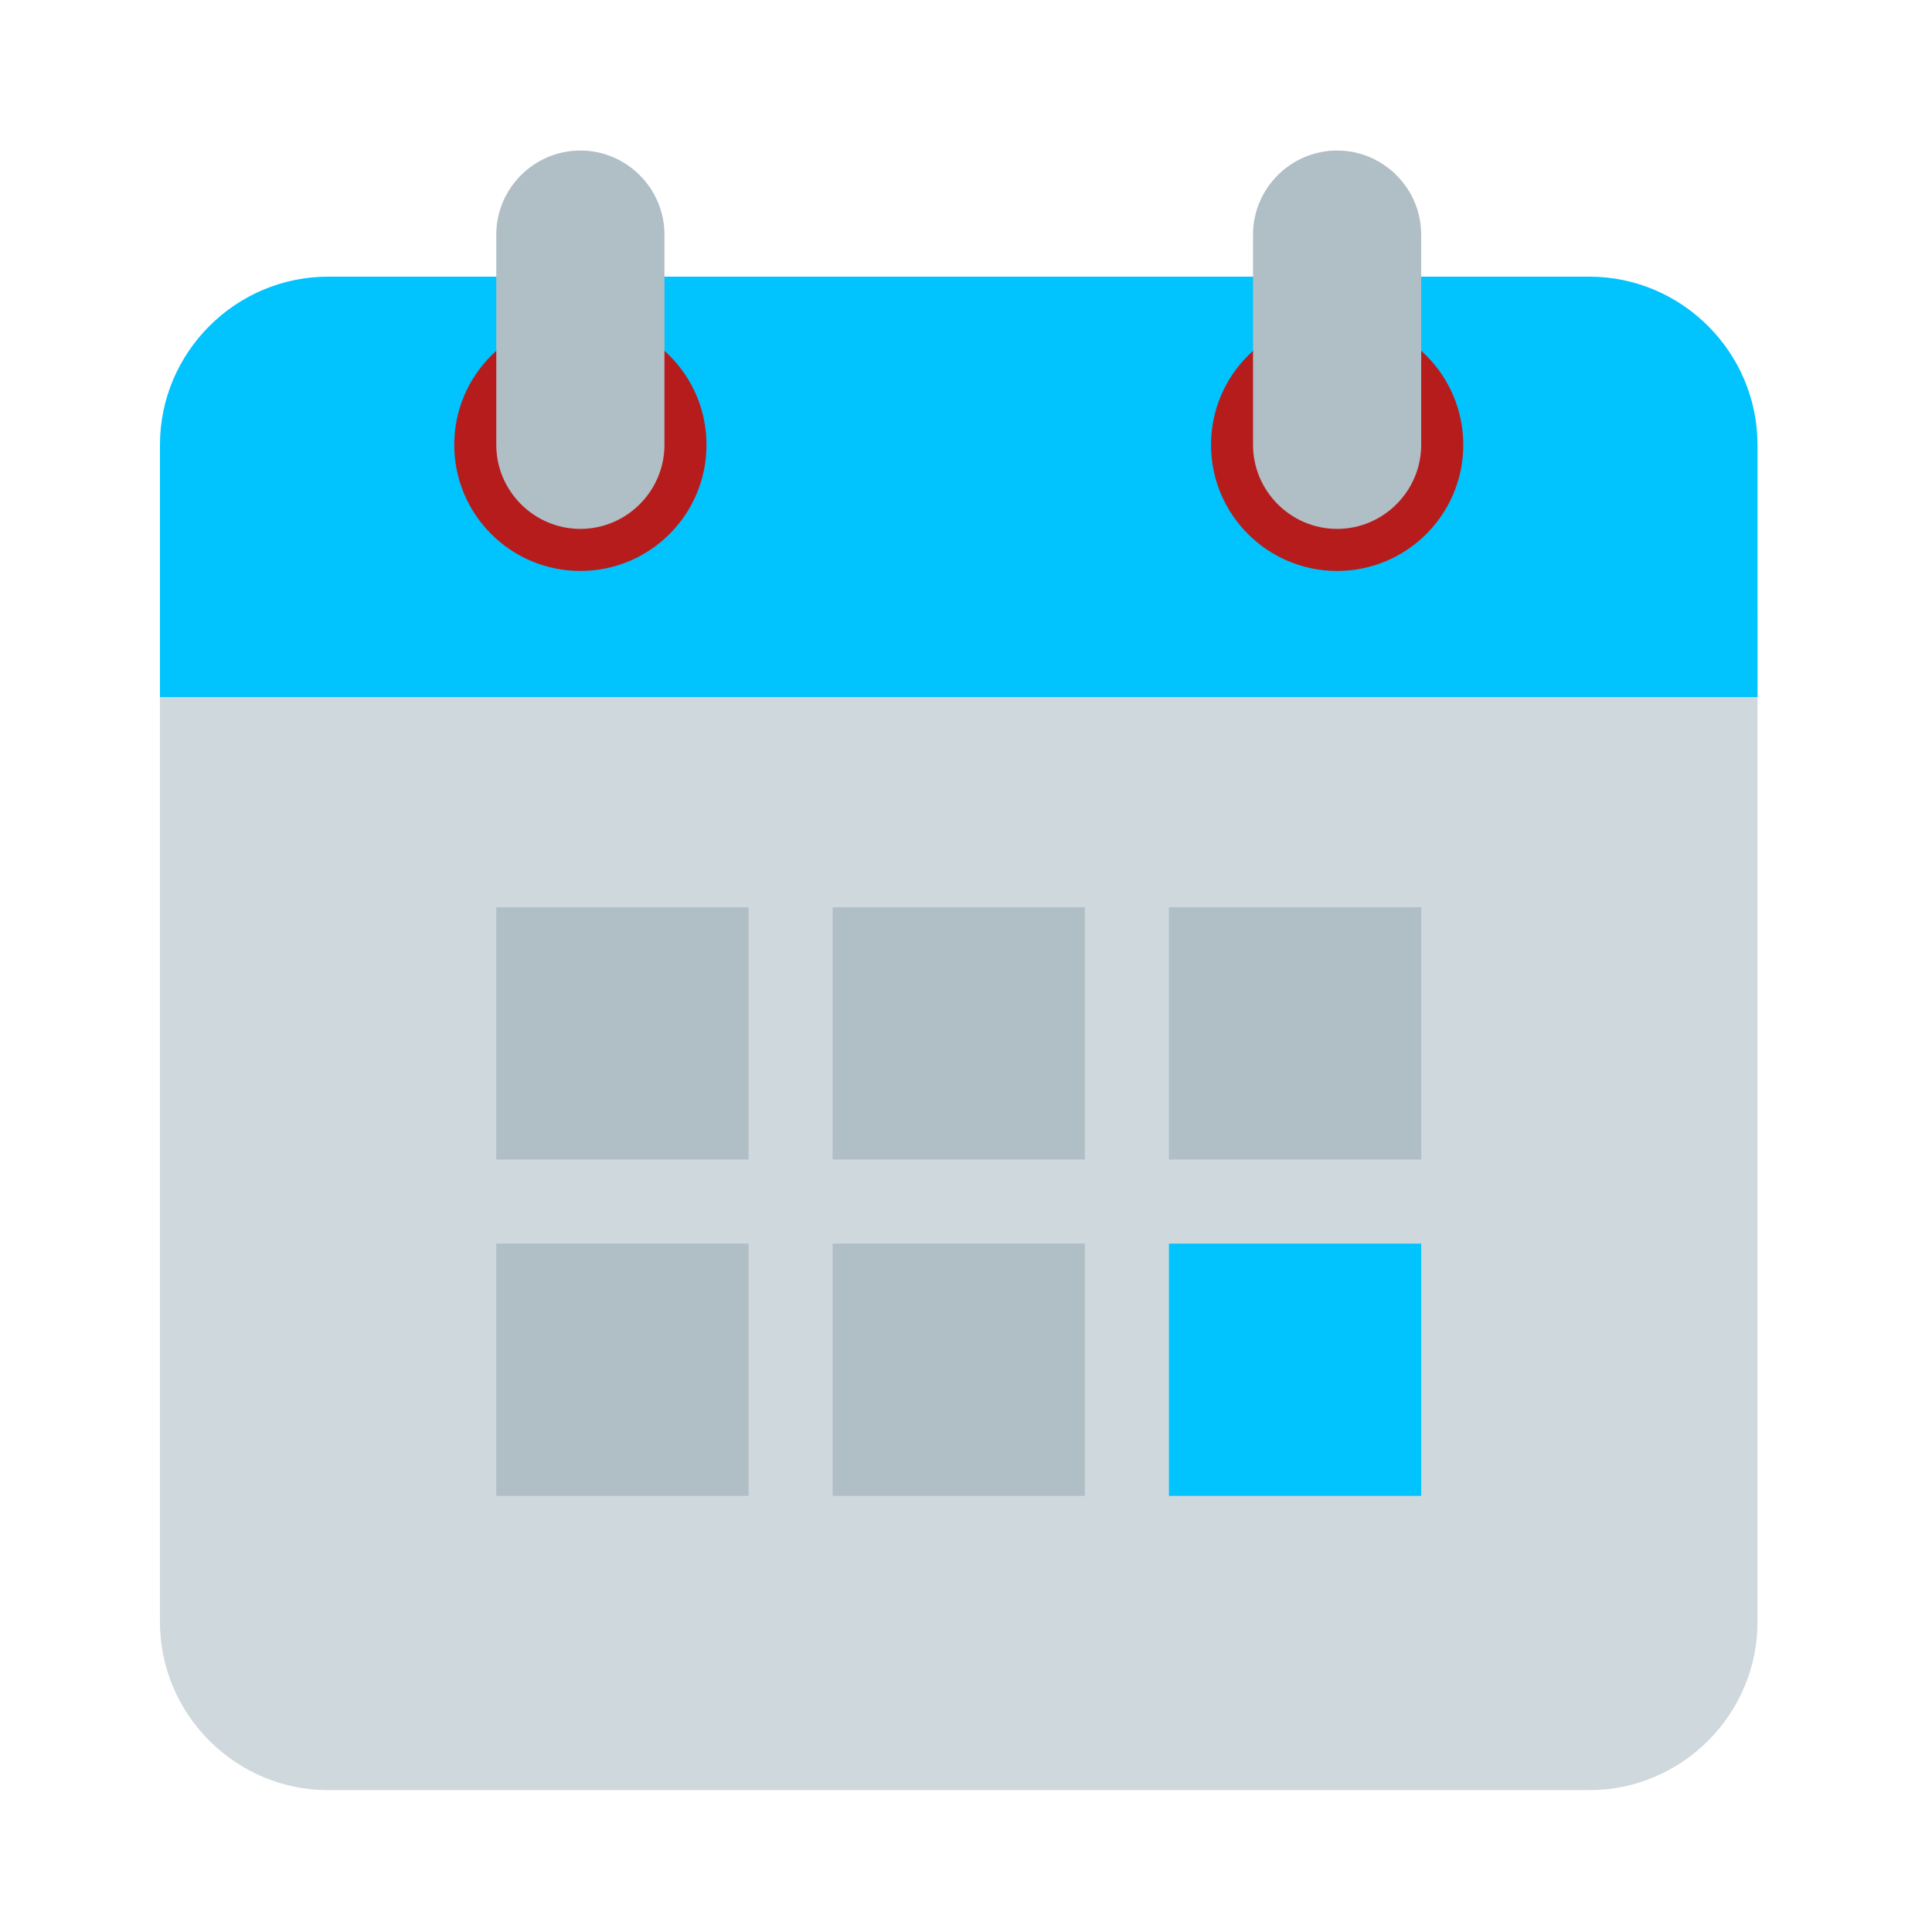 <svg width="101" height="101" viewBox="0 0 101 101" fill="none" xmlns="http://www.w3.org/2000/svg">
<path d="M8.362 84.792V32.045H91.878V84.792C91.878 89.627 87.922 93.583 83.087 93.583H17.153C12.318 93.583 8.362 89.627 8.362 84.792Z" fill="#CFD8DC"/>
<path d="M91.878 23.254V36.441H8.362V23.254C8.362 18.419 12.318 14.463 17.153 14.463H83.087C87.922 14.463 91.878 18.419 91.878 23.254Z" fill="#01c3fe"/>
<path d="M69.902 29.848C73.544 29.848 76.496 26.896 76.496 23.255C76.496 19.613 73.544 16.661 69.902 16.661C66.261 16.661 63.309 19.613 63.309 23.255C63.309 26.896 66.261 29.848 69.902 29.848Z" fill="#B71C1C"/>
<path d="M30.341 29.848C33.982 29.848 36.934 26.896 36.934 23.255C36.934 19.613 33.982 16.661 30.341 16.661C26.699 16.661 23.747 19.613 23.747 23.255C23.747 26.896 26.699 29.848 30.341 29.848Z" fill="#B71C1C"/>
<path d="M69.9 7.869C67.483 7.869 65.505 9.847 65.505 12.265V23.254C65.505 25.671 67.483 27.649 69.9 27.649C72.318 27.649 74.296 25.671 74.296 23.254V12.265C74.296 9.847 72.318 7.869 69.9 7.869ZM30.34 7.869C27.922 7.869 25.944 9.847 25.944 12.265V23.254C25.944 25.671 27.922 27.649 30.34 27.649C32.758 27.649 34.736 25.671 34.736 23.254V12.265C34.736 9.847 32.758 7.869 30.34 7.869ZM25.944 47.43H39.131V60.616H25.944V47.43ZM43.527 47.43H56.714V60.616H43.527V47.43ZM61.109 47.43H74.296V60.616H61.109V47.43ZM25.944 65.012H39.131V78.199H25.944V65.012ZM43.527 65.012H56.714V78.199H43.527V65.012Z" fill="#B0BEC5"/>
<path d="M61.109 65.013H74.296V78.2H61.109V65.013Z" fill="#01c3fe"/>
</svg>
